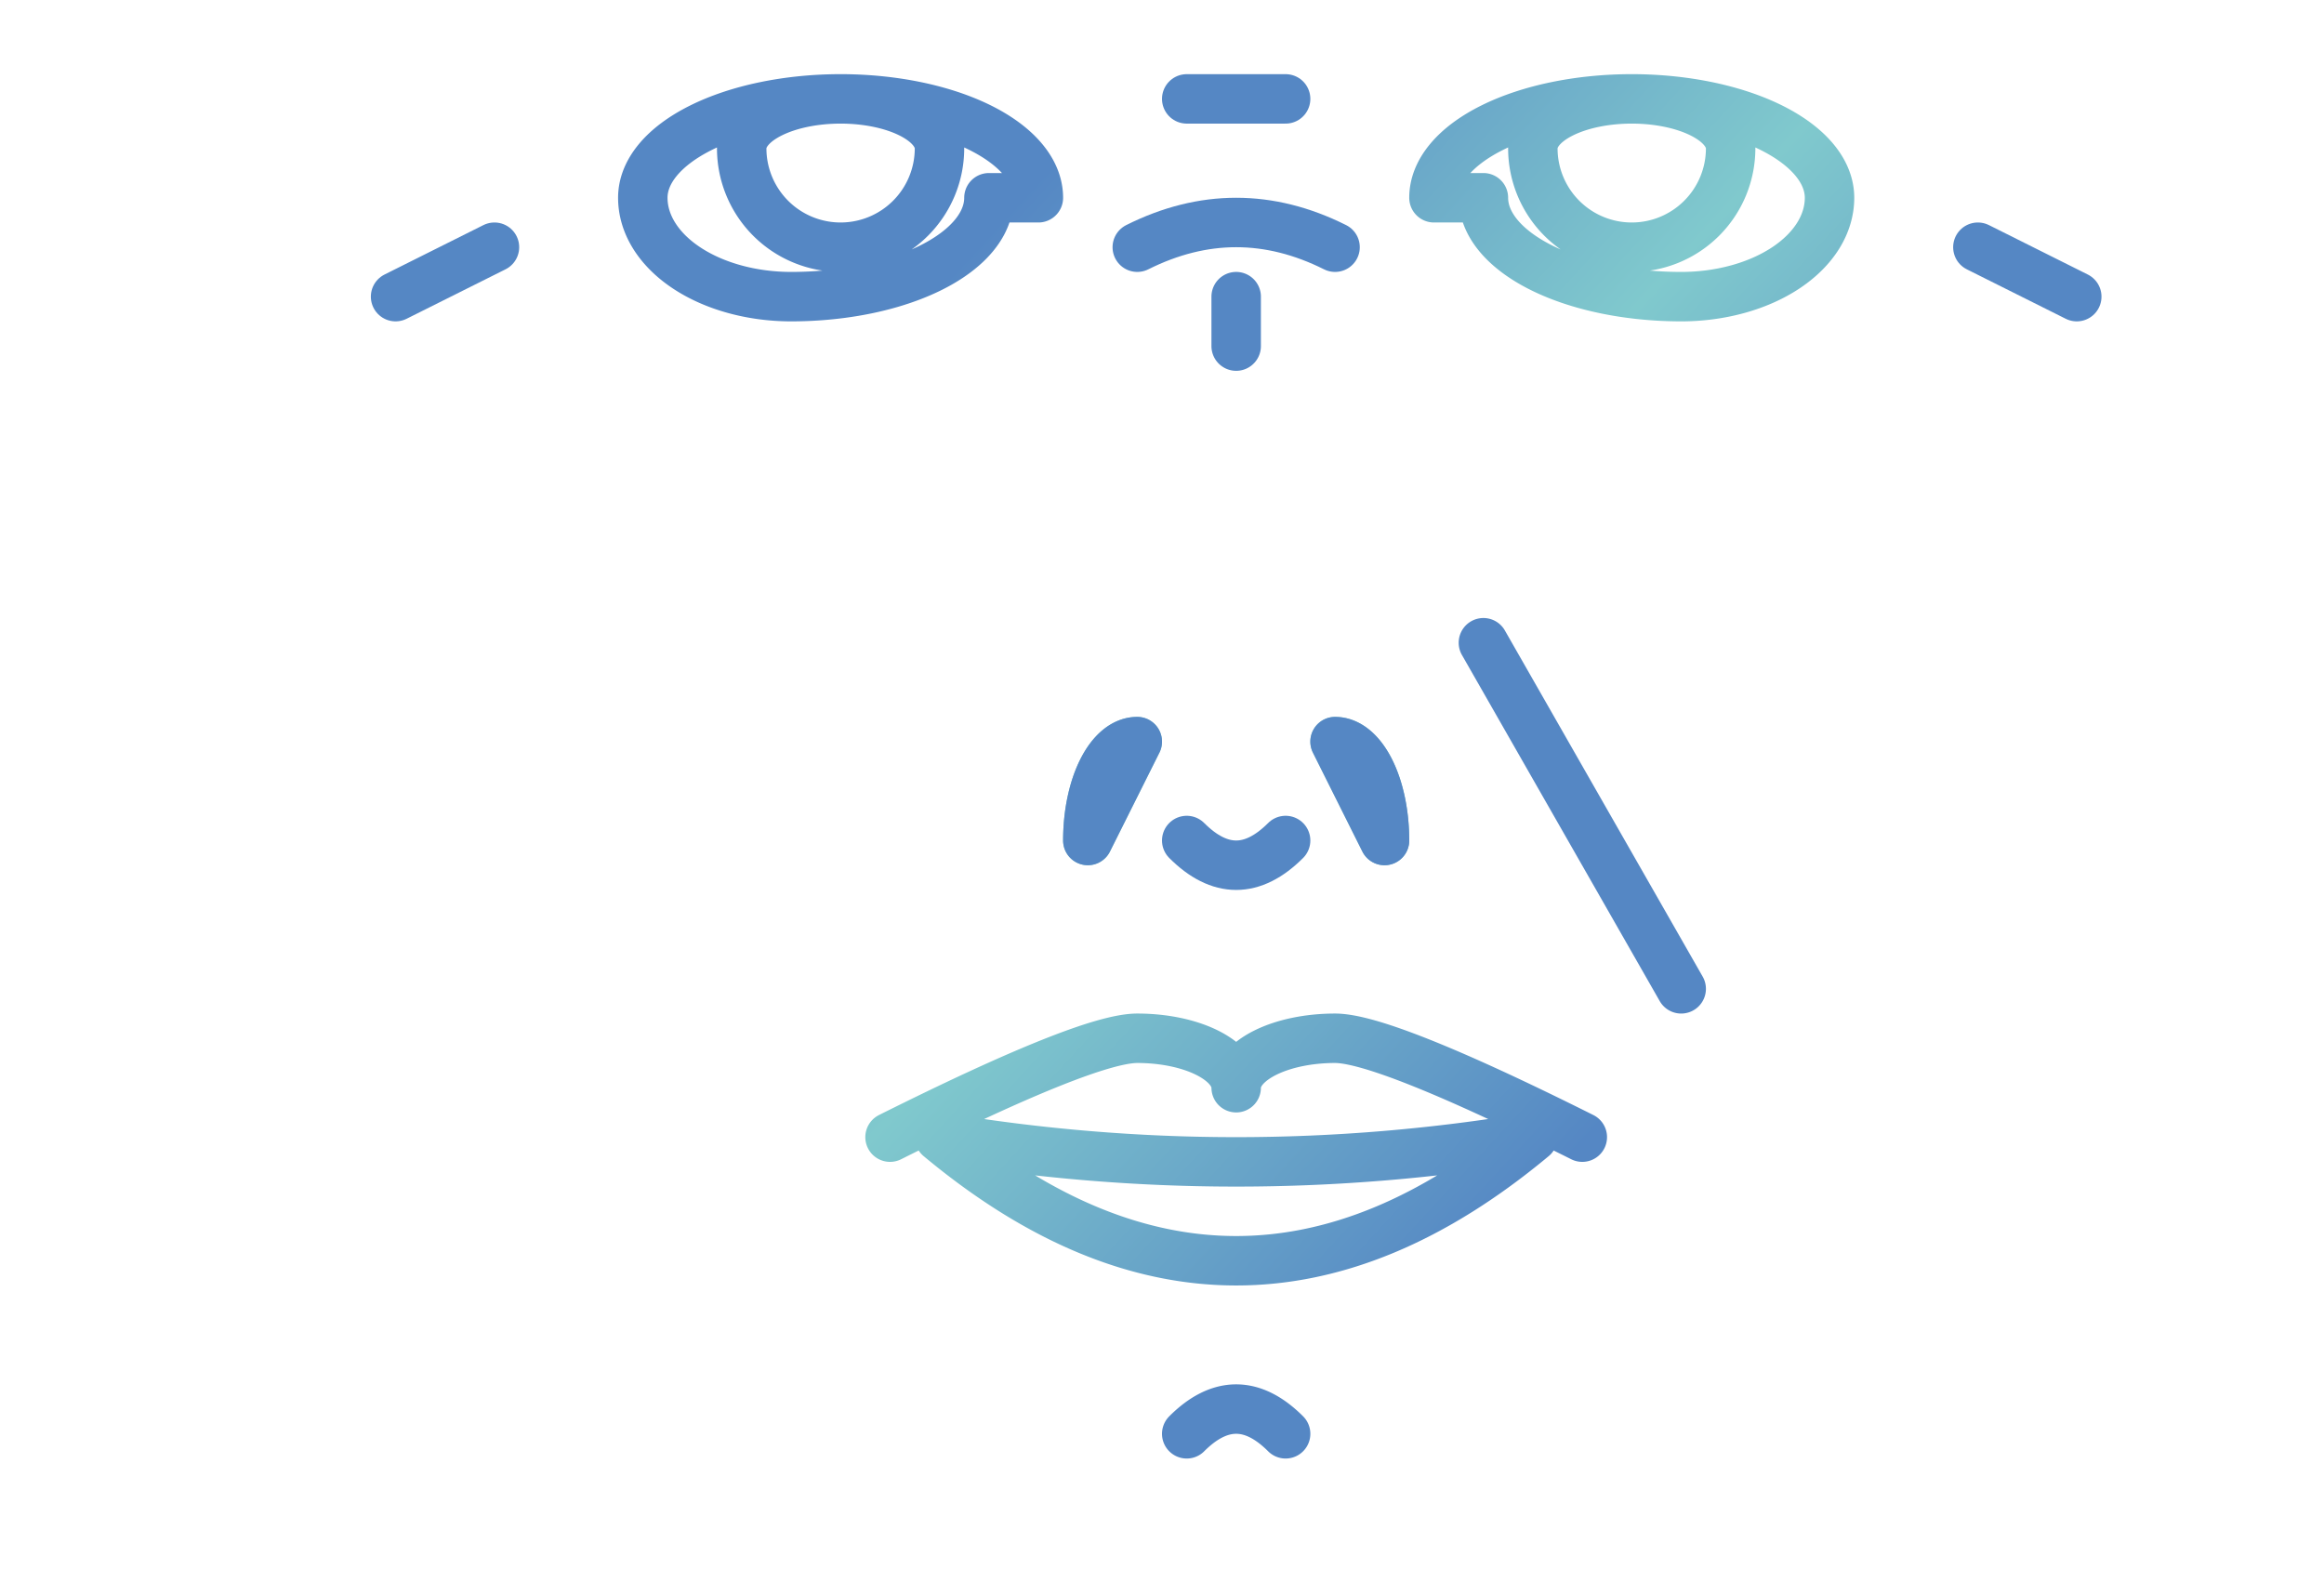 <svg xmlns="http://www.w3.org/2000/svg" baseProfile="full" version="1.1" width="705px" height="480px" style="fill: none; background-color:black; width: 705px; height: 480px;">
        <defs>
            <linearGradient id="pul-center" x1="0%" y1="0%" x2="100%" y2="100%">
				<stop offset="20%" stop-color="rgb(85, 135, 196)">
					<animate id="s1" attributeName="offset" from="-20%" to="100%" dur="10s" repeatCount="indefinite" />
				</stop>
				<stop offset="50%" stop-color="rgb(128, 201, 205)">
					<animate id="m1" attributeName="offset" from="0%" to="100%" dur="10s" repeatCount="indefinite" />
				</stop>
				<stop offset="80%" stop-color="rgb(85, 135, 196)">
					<animate id="e1" attributeName="offset" from="0%" to="90%" dur="10s" repeatCount="indefinite" />
				</stop>
			</linearGradient>
            
            <linearGradient id="pul-horz" x1="0%" y1="0%" x2="100%" y2="0%">
				<stop offset="0%" stop-color="rgb(85, 135, 196)">
					<animate id="s1" attributeName="offset" from="-20%" to="100%" dur="10s" repeatCount="indefinite" />
				</stop>
				<stop offset="0%" stop-color="rgb(128, 201, 205)">
					<animate id="m1" attributeName="offset" from="0%" to="100%" dur="10s" repeatCount="indefinite" />
				</stop>
				<stop offset="0%" stop-color="rgb(85, 135, 196)">
					<animate id="e1" attributeName="offset" from="0%" to="100%" dur="10s" repeatCount="indefinite" />
				</stop>
			</linearGradient>
            
            <linearGradient id="pul-vert" x1="0%" y1="0%" x2="0%" y2="100%">
				<stop offset="0%" stop-color="rgb(85, 135, 196)">
					<animate id="s1" attributeName="offset" from="-20%" to="100%" dur="10s" repeatCount="indefinite" />
				</stop>
				<stop offset="0%" stop-color="rgb(128, 201, 205)">
					<animate id="m1" attributeName="offset" from="0%" to="100%" dur="10s" repeatCount="indefinite" />
				</stop>
				<stop offset="0%" stop-color="rgb(85, 135, 196)">
					<animate id="e1" attributeName="offset" from="0%" to="100%" dur="10s" repeatCount="indefinite" />
				</stop>
			</linearGradient>
		</defs>
    
    <path d="M195,60 L195,60 L195,60 A60,30 0 0,1 255,30 A60,30 0 0,1 315,60 L300,60 A60,30 0 0,1 240,90 A45,30 0 0,1 195,60 M435,60 L450,60 A60,30 0 0,0 510,90 A45,30 0 0,0 555,60 A60,30 0 0,0 495,30 A60,30 0 0,0 435,60 M225,45 A30,15 0 0,1 255,30 A30,15 0 0,1 285,45 A30,30 0 0,1 255,75 A30,30 0 0,1 225,45 M465,45 A30,15 0 0,1 495,30 A30,15 0 0,1 525,45 A30,30 0 0,1 495,75 A30,30 0 0,1 465,45 M345,315 A30,15 0 0,1 375,330 A30,15 0 0,1 405,315 M270,345 Q330,315 345,315 M465,345 M285,345 Q375,360 465,345 M285,345 Q375,420 465,345 M480,345 Q420,315 405,315 M330,255 L330,255 L345,225 M420,255 L420,255 L405,225 A15,30 0 0,1 420,255 M330,255 A15,30 0 0,1 345,225" stroke="url(#pul-center)" stroke-width="15" fill="none" stroke-linecap="round" stroke-linejoin="round"/>
    <path d="M345,75 Q375,60 405,75 M360,255 Q375,270 390,255 M600,75 L600,75 L630,90 M150,75 L150,75 L120,90 M360,30 L360,30 L390,30" stroke="url(#pul-horz)" stroke-width="15" fill="none" stroke-linecap="round" stroke-linejoin="round"/>
    <path d="M330,255 L330,255 L345,225 M420,255 L420,255 L405,225 M360,435 Q375,420 390,435 M405,225 A15,30 0 0,1 420,255 M330,255 A15,30 0 0,1 345,225 M375,105 L375,105 L375,105 L375,90 M450,195 L450,195 L510,300" stroke="url(#pul-vert)" stroke-width="15" fill="none" stroke-linecap="round" stroke-linejoin="round"/>
</svg>